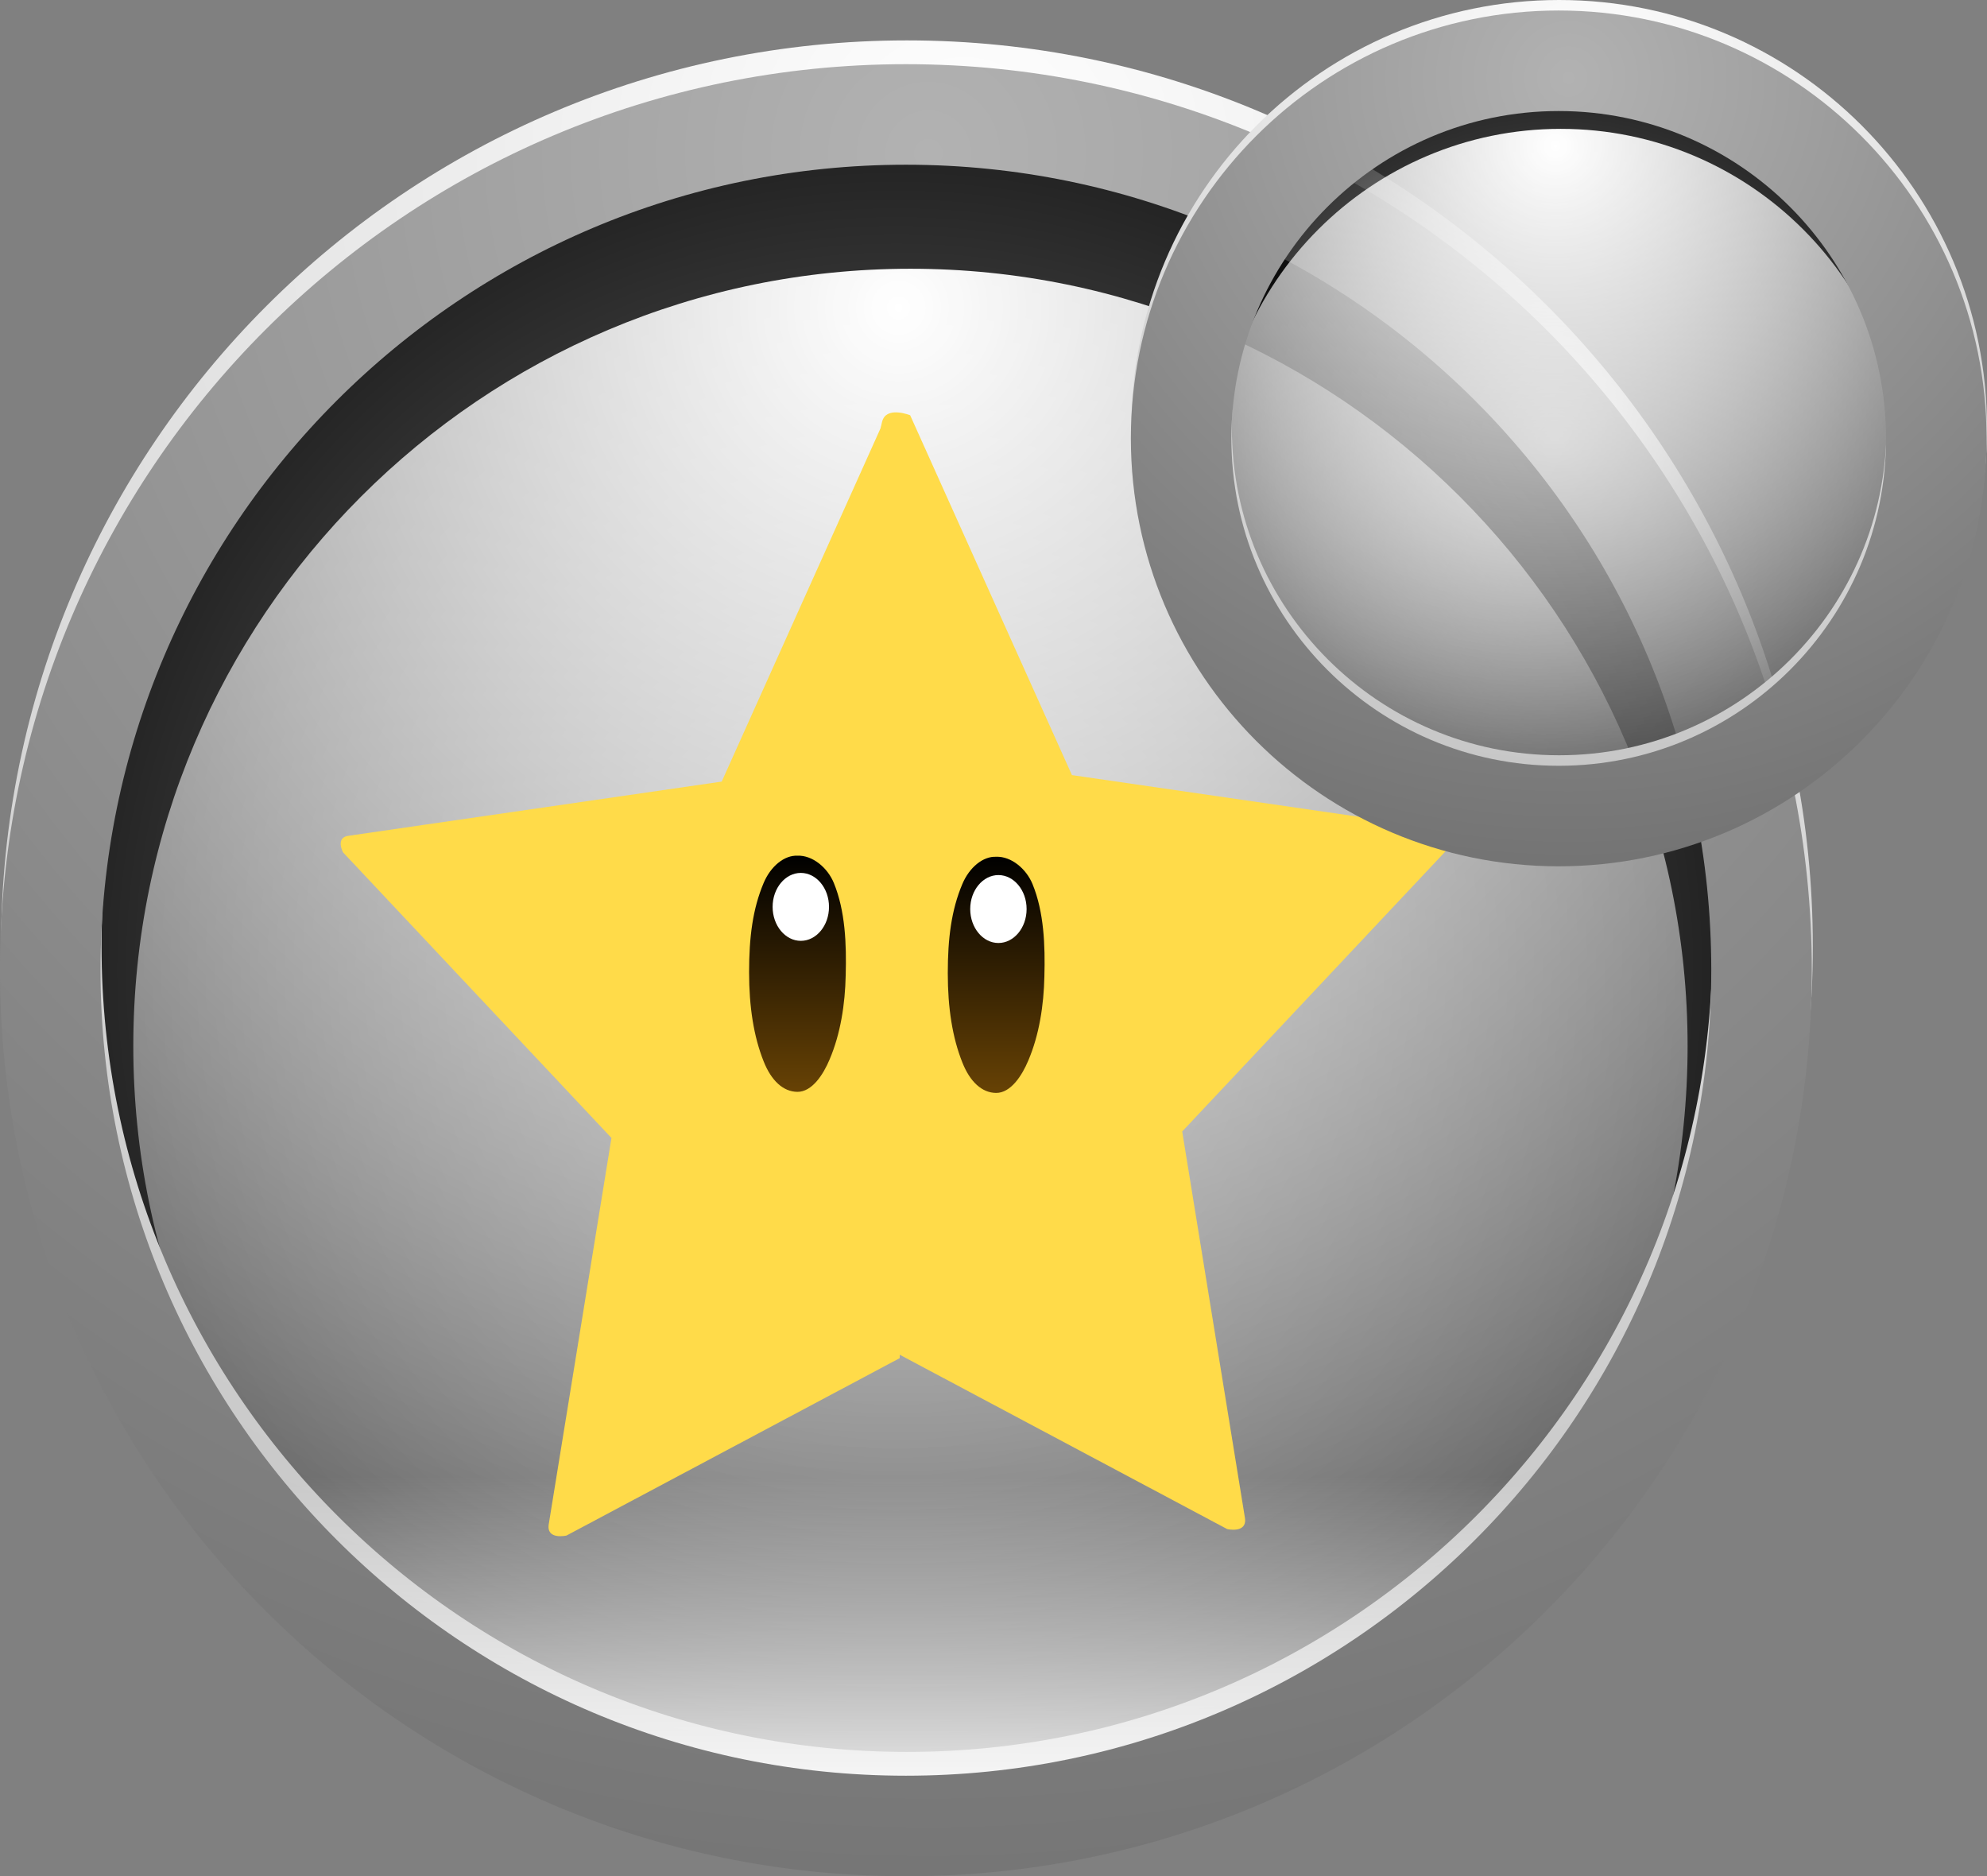 <svg version="1.1" xmlns="http://www.w3.org/2000/svg" xmlns:xlink="http://www.w3.org/1999/xlink" width="96.071" height="90.703" viewBox="0,0,96.071,90.703"><rect x="0" y="0" width="96.071" height="90.703" fill="#808080" stroke="none"/><defs><radialGradient cx="239.975" cy="179.787" r="54.416" gradientUnits="userSpaceOnUse" id="color-1"><stop offset="0" stop-color="#000000" stop-opacity="0"/><stop offset="1" stop-color="#000000"/></radialGradient><radialGradient cx="240.08" cy="147.786" r="95.233" gradientUnits="userSpaceOnUse" id="color-2"><stop offset="0" stop-color="#ffffff"/><stop offset="1" stop-color="#ffffff" stop-opacity="0"/></radialGradient><linearGradient x1="199.118" y1="137.283" x2="199.118" y2="220.023" gradientUnits="userSpaceOnUse" id="color-3"><stop offset="0" stop-color="#000000" stop-opacity="0"/><stop offset="1" stop-color="#000000" stop-opacity="0"/></linearGradient><radialGradient cx="243.235" cy="140.377" r="103.539" gradientUnits="userSpaceOnUse" id="color-4"><stop offset="0" stop-color="#ffffff"/><stop offset="1" stop-color="#b2b2b2"/></radialGradient><linearGradient x1="208.897" y1="204.292" x2="208.897" y2="221.792" gradientUnits="userSpaceOnUse" id="color-5"><stop offset="0" stop-color="#ffffff" stop-opacity="0"/><stop offset="1" stop-color="#ffffff"/></linearGradient><linearGradient x1="199.068" y1="138.433" x2="199.068" y2="221.173" gradientUnits="userSpaceOnUse" id="color-6"><stop offset="0" stop-color="#000000" stop-opacity="0"/><stop offset="1" stop-color="#000000" stop-opacity="0"/></linearGradient><radialGradient cx="241.522" cy="140.319" r="105.11" gradientUnits="userSpaceOnUse" id="color-7"><stop offset="0" stop-color="#b2b2b2"/><stop offset="1" stop-color="#666666"/></radialGradient><linearGradient x1="242.462" y1="174.317" x2="242.462" y2="185.735" gradientUnits="userSpaceOnUse" id="color-8"><stop offset="0" stop-color="#000000"/><stop offset="1" stop-color="#674205"/></linearGradient><linearGradient x1="232.856" y1="174.265" x2="232.856" y2="185.683" gradientUnits="userSpaceOnUse" id="color-9"><stop offset="0" stop-color="#000000"/><stop offset="1" stop-color="#674205"/></linearGradient><radialGradient cx="271.797" cy="154.087" r="24.013" gradientUnits="userSpaceOnUse" id="color-10"><stop offset="0" stop-color="#000000" stop-opacity="0"/><stop offset="1" stop-color="#000000"/></radialGradient><radialGradient cx="271.843" cy="139.965" r="42.025" gradientUnits="userSpaceOnUse" id="color-11"><stop offset="0" stop-color="#ffffff"/><stop offset="1" stop-color="#ffffff" stop-opacity="0"/></radialGradient><linearGradient x1="253.768" y1="135.33" x2="253.768" y2="171.842" gradientUnits="userSpaceOnUse" id="color-12"><stop offset="0" stop-color="#000000" stop-opacity="0"/><stop offset="1" stop-color="#000000" stop-opacity="0"/></linearGradient><radialGradient cx="273.236" cy="136.696" r="45.69" gradientUnits="userSpaceOnUse" id="color-13"><stop offset="0" stop-color="#ffffff"/><stop offset="1" stop-color="#b2b2b2"/></radialGradient><linearGradient x1="253.746" y1="135.838" x2="253.746" y2="172.349" gradientUnits="userSpaceOnUse" id="color-14"><stop offset="0" stop-color="#000000" stop-opacity="0"/><stop offset="1" stop-color="#000000" stop-opacity="0"/></linearGradient><radialGradient cx="272.48" cy="136.67" r="46.383" gradientUnits="userSpaceOnUse" id="color-15"><stop offset="0" stop-color="#b2b2b2"/><stop offset="1" stop-color="#666666"/></radialGradient></defs><g transform="translate(-196.638,-132.9)"><g data-paper-data="{&quot;isPaintingLayer&quot;:true}" fill-rule="nonzero" stroke-linejoin="miter" stroke-miterlimit="10" stroke-dasharray="" stroke-dashoffset="0" style="mix-blend-mode: normal"><g data-paper-data="{&quot;origPos&quot;:null}"><path d="M240.908,139.042c11.291,0 21.522,4.586 28.931,11.994c7.408,7.409 11.994,17.64 11.994,28.931c0,11.291 -4.586,21.522 -11.994,28.931c-7.409,7.408 -17.64,11.994 -28.931,11.994c-11.291,0 -21.522,-4.586 -28.931,-11.994c-7.408,-7.409 -11.994,-17.64 -11.994,-28.931c0,-11.291 4.586,-21.522 11.994,-28.931c7.409,-7.408 17.64,-11.994 28.931,-11.994z" fill="url(#color-1)" stroke="none" stroke-width="1" stroke-linecap="butt"/><path d="M240.658,145.892c10.367,0 19.76,4.21 26.562,11.013c6.803,6.802 11.013,16.195 11.013,26.562c0,10.367 -4.21,19.76 -11.013,26.562c-6.802,6.803 -16.195,11.013 -26.562,11.013c-10.367,0 -19.76,-4.21 -26.562,-11.013c-6.803,-6.802 -11.013,-16.195 -11.013,-26.562c0,-10.367 4.21,-19.76 11.013,-26.562c6.802,-6.803 16.195,-11.013 26.562,-11.013z" fill="url(#color-2)" stroke="none" stroke-width="1" stroke-linecap="butt"/><path d="M240.488,137.283c11.414,0 21.757,4.635 29.246,12.124c7.489,7.489 12.124,17.832 12.124,29.246c0,11.414 -4.635,21.757 -12.124,29.246c-7.489,7.489 -17.832,12.124 -29.246,12.124c-11.414,0 -21.757,-4.635 -29.246,-12.124c-7.489,-7.489 -12.124,-17.832 -12.124,-29.246c0,-11.414 4.635,-21.757 12.124,-29.246c7.489,-7.489 17.832,-12.124 29.246,-12.124z" fill="url(#color-3)" stroke="url(#color-4)" stroke-width="4.86" stroke-linecap="round"/><path d="M208.897,204.292h63.45l-9.986,11.62l-22.041,5.88l-24.462,-7.98z" fill="url(#color-5)" stroke="none" stroke-width="1.22" stroke-linecap="round"/><path d="M240.438,138.433c11.414,0 21.757,4.635 29.246,12.124c7.489,7.489 12.124,17.832 12.124,29.246c0,11.414 -4.635,21.757 -12.124,29.246c-7.489,7.489 -17.832,12.124 -29.246,12.124c-11.414,0 -21.757,-4.635 -29.246,-12.124c-7.489,-7.489 -12.124,-17.832 -12.124,-29.246c0,-11.414 4.635,-21.757 12.124,-29.246c7.489,-7.489 17.832,-12.124 29.246,-12.124z" fill="url(#color-6)" stroke="url(#color-7)" stroke-width="4.86" stroke-linecap="round"/></g><g fill="#ffdb49" stroke="none" stroke-width="1" stroke-linecap="butt"><path d="M240.138,198.557l-16.113,8.577c0,0 -0.98,0.225 -0.855,-0.549c0.445,-2.741 3.032,-18.673 3.032,-18.673l-12.978,-13.806c0,0 -0.38,-0.708 0.252,-0.8c2.461,-0.357 18.057,-2.622 18.057,-2.622l7.822,-17.397c0,0 1.03,-0.413 1.31,0.184c1.096,2.335 -0.527,45.085 -0.527,45.085z"/><path d="M239.334,153.158c0.28,-0.597 1.31,-0.184 1.31,-0.184l7.822,17.397c0,0 15.596,2.265 18.057,2.622c0.632,0.092 0.252,0.8 0.252,0.8l-12.978,13.806c0,0 2.587,15.933 3.032,18.673c0.126,0.774 -0.855,0.549 -0.855,0.549l-16.113,-8.577c0,0 -1.623,-42.75 -0.527,-45.085z" data-paper-data="{&quot;index&quot;:null}"/></g><g stroke="none" stroke-width="2.482"><g data-paper-data="{&quot;origPos&quot;:null}"><path d="M244.798,174.318c0.729,-0.028 1.456,0.576 1.762,1.32c0.555,1.351 0.615,2.962 0.574,4.467c-0.029,1.389 -0.249,2.825 -0.779,4.066c-0.304,0.729 -0.851,1.57 -1.557,1.564c-0.68,-0.006 -1.259,-0.532 -1.632,-1.476c-0.478,-1.195 -0.703,-2.627 -0.703,-4.31c0,-1.683 0.174,-3.059 0.703,-4.31c0.348,-0.826 1.012,-1.348 1.632,-1.32z" data-paper-data="{&quot;origPos&quot;:null}" fill="url(#color-8)" stroke-linecap="round"/><path d="M244.911,175.203c0.376,0 0.716,0.185 0.963,0.482c0.247,0.297 0.4,0.707 0.4,1.16c0,0.454 -0.153,0.863 -0.4,1.16c-0.247,0.297 -0.587,0.482 -0.963,0.482c-0.376,0 -0.716,-0.184 -0.963,-0.482c-0.247,-0.297 -0.4,-0.707 -0.4,-1.16c0,-0.454 0.153,-0.863 0.4,-1.16c0.247,-0.297 0.587,-0.482 0.963,-0.482z" data-paper-data="{&quot;origPos&quot;:null}" fill="#ffffff" stroke-linecap="butt"/></g><g data-paper-data="{&quot;origPos&quot;:null}"><path d="M235.192,174.266c0.729,-0.028 1.456,0.575 1.762,1.32c0.555,1.351 0.615,2.962 0.573,4.467c-0.028,1.389 -0.249,2.824 -0.779,4.066c-0.304,0.729 -0.851,1.57 -1.557,1.564c-0.68,-0.006 -1.259,-0.532 -1.632,-1.476c-0.478,-1.195 -0.703,-2.627 -0.703,-4.31c0,-1.683 0.174,-3.059 0.703,-4.31c0.348,-0.826 1.012,-1.348 1.632,-1.32z" data-paper-data="{&quot;origPos&quot;:null}" fill="url(#color-9)" stroke-linecap="round"/><path d="M235.357,175.099c0.376,0 0.716,0.185 0.963,0.482c0.247,0.297 0.4,0.707 0.4,1.16c0,0.454 -0.153,0.863 -0.4,1.16c-0.247,0.297 -0.587,0.482 -0.963,0.482c-0.376,0 -0.716,-0.185 -0.963,-0.482c-0.247,-0.297 -0.4,-0.707 -0.4,-1.16c0,-0.454 0.153,-0.863 0.4,-1.16c0.247,-0.297 0.587,-0.482 0.963,-0.482z" data-paper-data="{&quot;origPos&quot;:null}" fill="#ffffff" stroke-linecap="butt"/></g></g><g><path d="M272.209,136.107c4.982,0 9.497,2.024 12.767,5.293c3.269,3.269 5.293,7.784 5.293,12.767c0,4.982 -2.024,9.497 -5.293,12.767c-3.269,3.269 -7.784,5.293 -12.767,5.293c-4.982,0 -9.497,-2.024 -12.767,-5.293c-3.269,-3.269 -5.293,-7.784 -5.293,-12.767c0,-4.982 2.024,-9.497 5.293,-12.767c3.269,-3.269 7.784,-5.293 12.767,-5.293z" fill="url(#color-10)" stroke="none" stroke-width="1" stroke-linecap="butt"/><path d="M272.099,139.129c4.575,0 8.72,1.858 11.721,4.86c3.002,3.002 4.86,7.147 4.86,11.721c0,4.575 -1.858,8.72 -4.86,11.721c-3.002,3.002 -7.147,4.86 -11.721,4.86c-4.575,0 -8.72,-1.858 -11.721,-4.86c-3.002,-3.002 -4.86,-7.147 -4.86,-11.721c0,-4.575 1.858,-8.72 4.86,-11.721c3.002,-3.002 7.147,-4.86 11.721,-4.86z" fill="url(#color-11)" stroke="none" stroke-width="1" stroke-linecap="butt"/><path d="M272.023,135.33c5.037,0 9.601,2.045 12.906,5.35c3.305,3.305 5.35,7.869 5.35,12.906c0,5.037 -2.045,9.601 -5.35,12.906c-3.305,3.305 -7.869,5.35 -12.906,5.35c-5.037,0 -9.601,-2.045 -12.906,-5.35c-3.305,-3.305 -5.35,-7.869 -5.35,-12.906c0,-5.037 2.045,-9.601 5.35,-12.906c3.305,-3.305 7.869,-5.35 12.906,-5.35z" fill="url(#color-12)" stroke="url(#color-13)" stroke-width="4.86" stroke-linecap="round"/><path d="M272.001,135.838c5.037,0 9.601,2.045 12.906,5.35c3.305,3.305 5.35,7.869 5.35,12.906c0,5.037 -2.045,9.601 -5.35,12.906c-3.305,3.305 -7.869,5.35 -12.906,5.35c-5.037,0 -9.601,-2.045 -12.906,-5.35c-3.305,-3.305 -5.35,-7.869 -5.35,-12.906c0,-5.037 2.045,-9.601 5.35,-12.906c3.305,-3.305 7.869,-5.35 12.906,-5.35z" fill="url(#color-14)" stroke="url(#color-15)" stroke-width="4.86" stroke-linecap="round"/></g></g></g></svg>